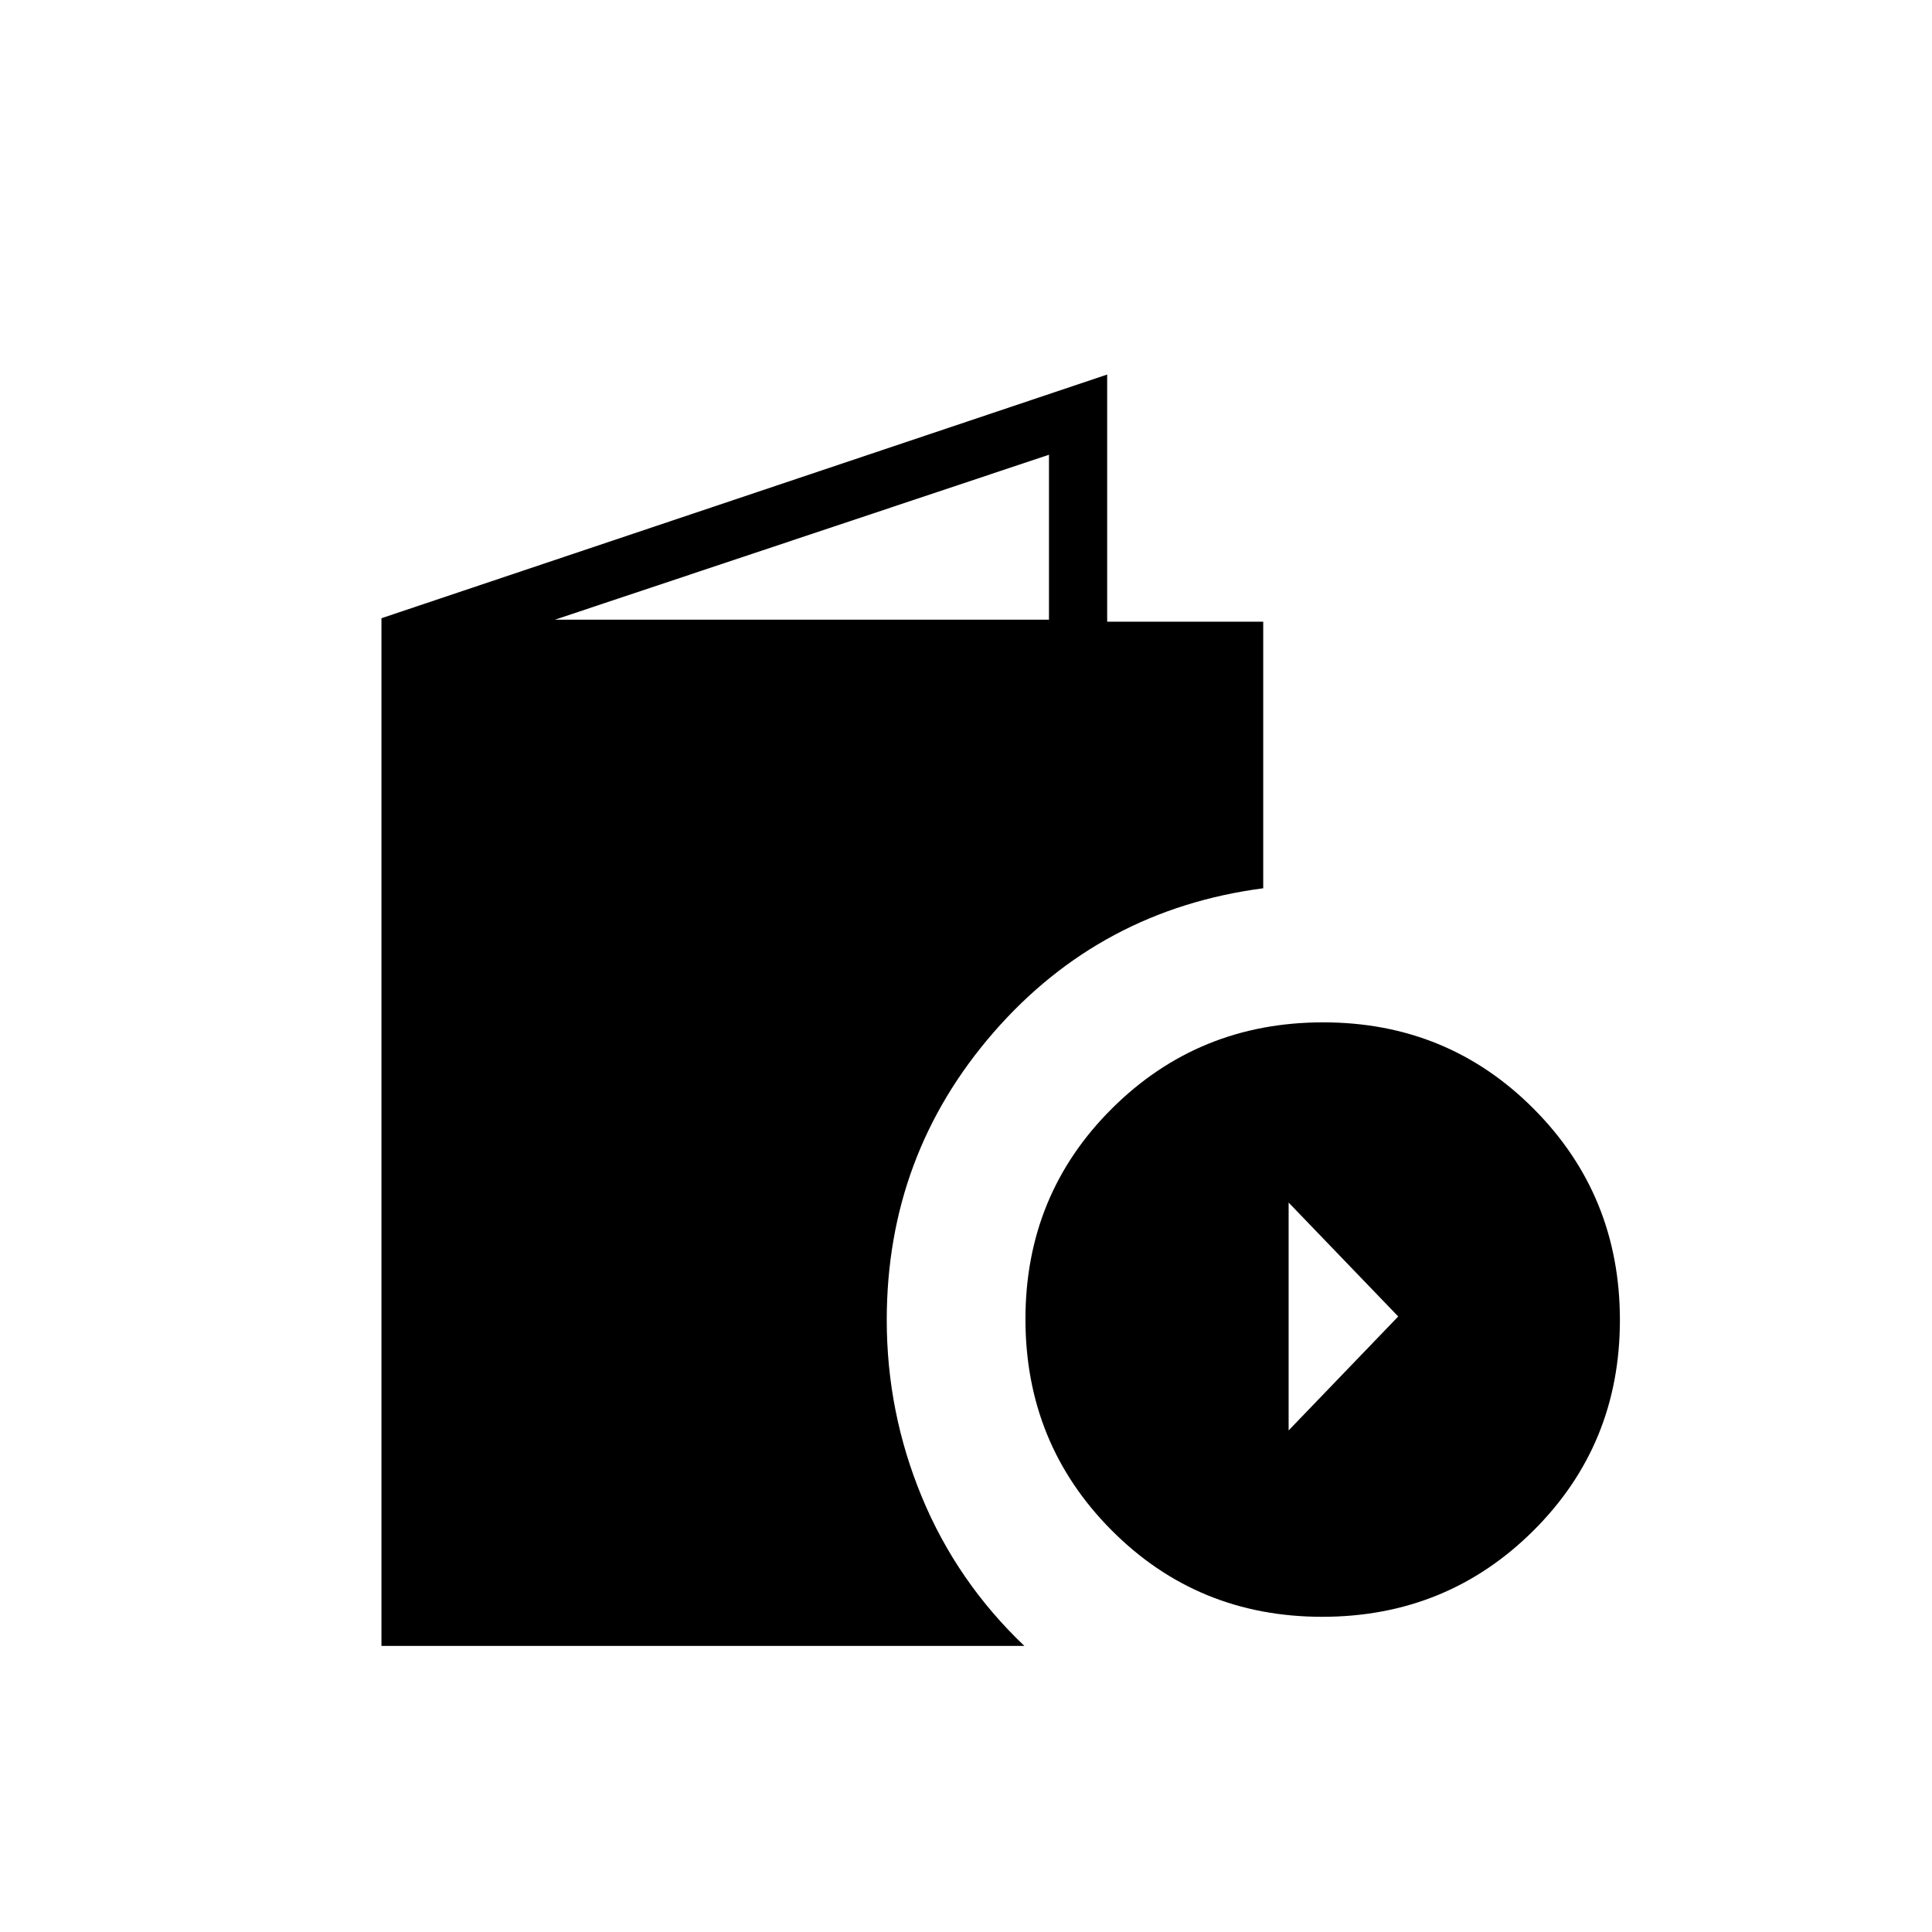 <svg xmlns="http://www.w3.org/2000/svg" height="20" viewBox="0 -960 960 960" width="20"><path d="M189.54-142.15v-510.66l360.61-121.08v122.81h77.54v132.46q-80.92 10.62-134 71.63-53.07 61.02-53.07 142.9 0 45.81 17.44 87.93 17.44 42.12 50.94 74.01H189.54Zm86.19-509.93h245.5v-81.96l-245.5 81.96ZM657-156.62q-61.88 0-104.67-43.01t-42.79-104.9q0-61.89 43.01-104.68Q595.57-452 657.46-452q61.89 0 104.67 43.01 42.79 43.02 42.79 104.91 0 61.89-43.01 104.68-43.02 42.78-104.91 42.78Zm-16.69-92.61 54.46-56.62-54.46-56.61v113.23Z"/></svg>